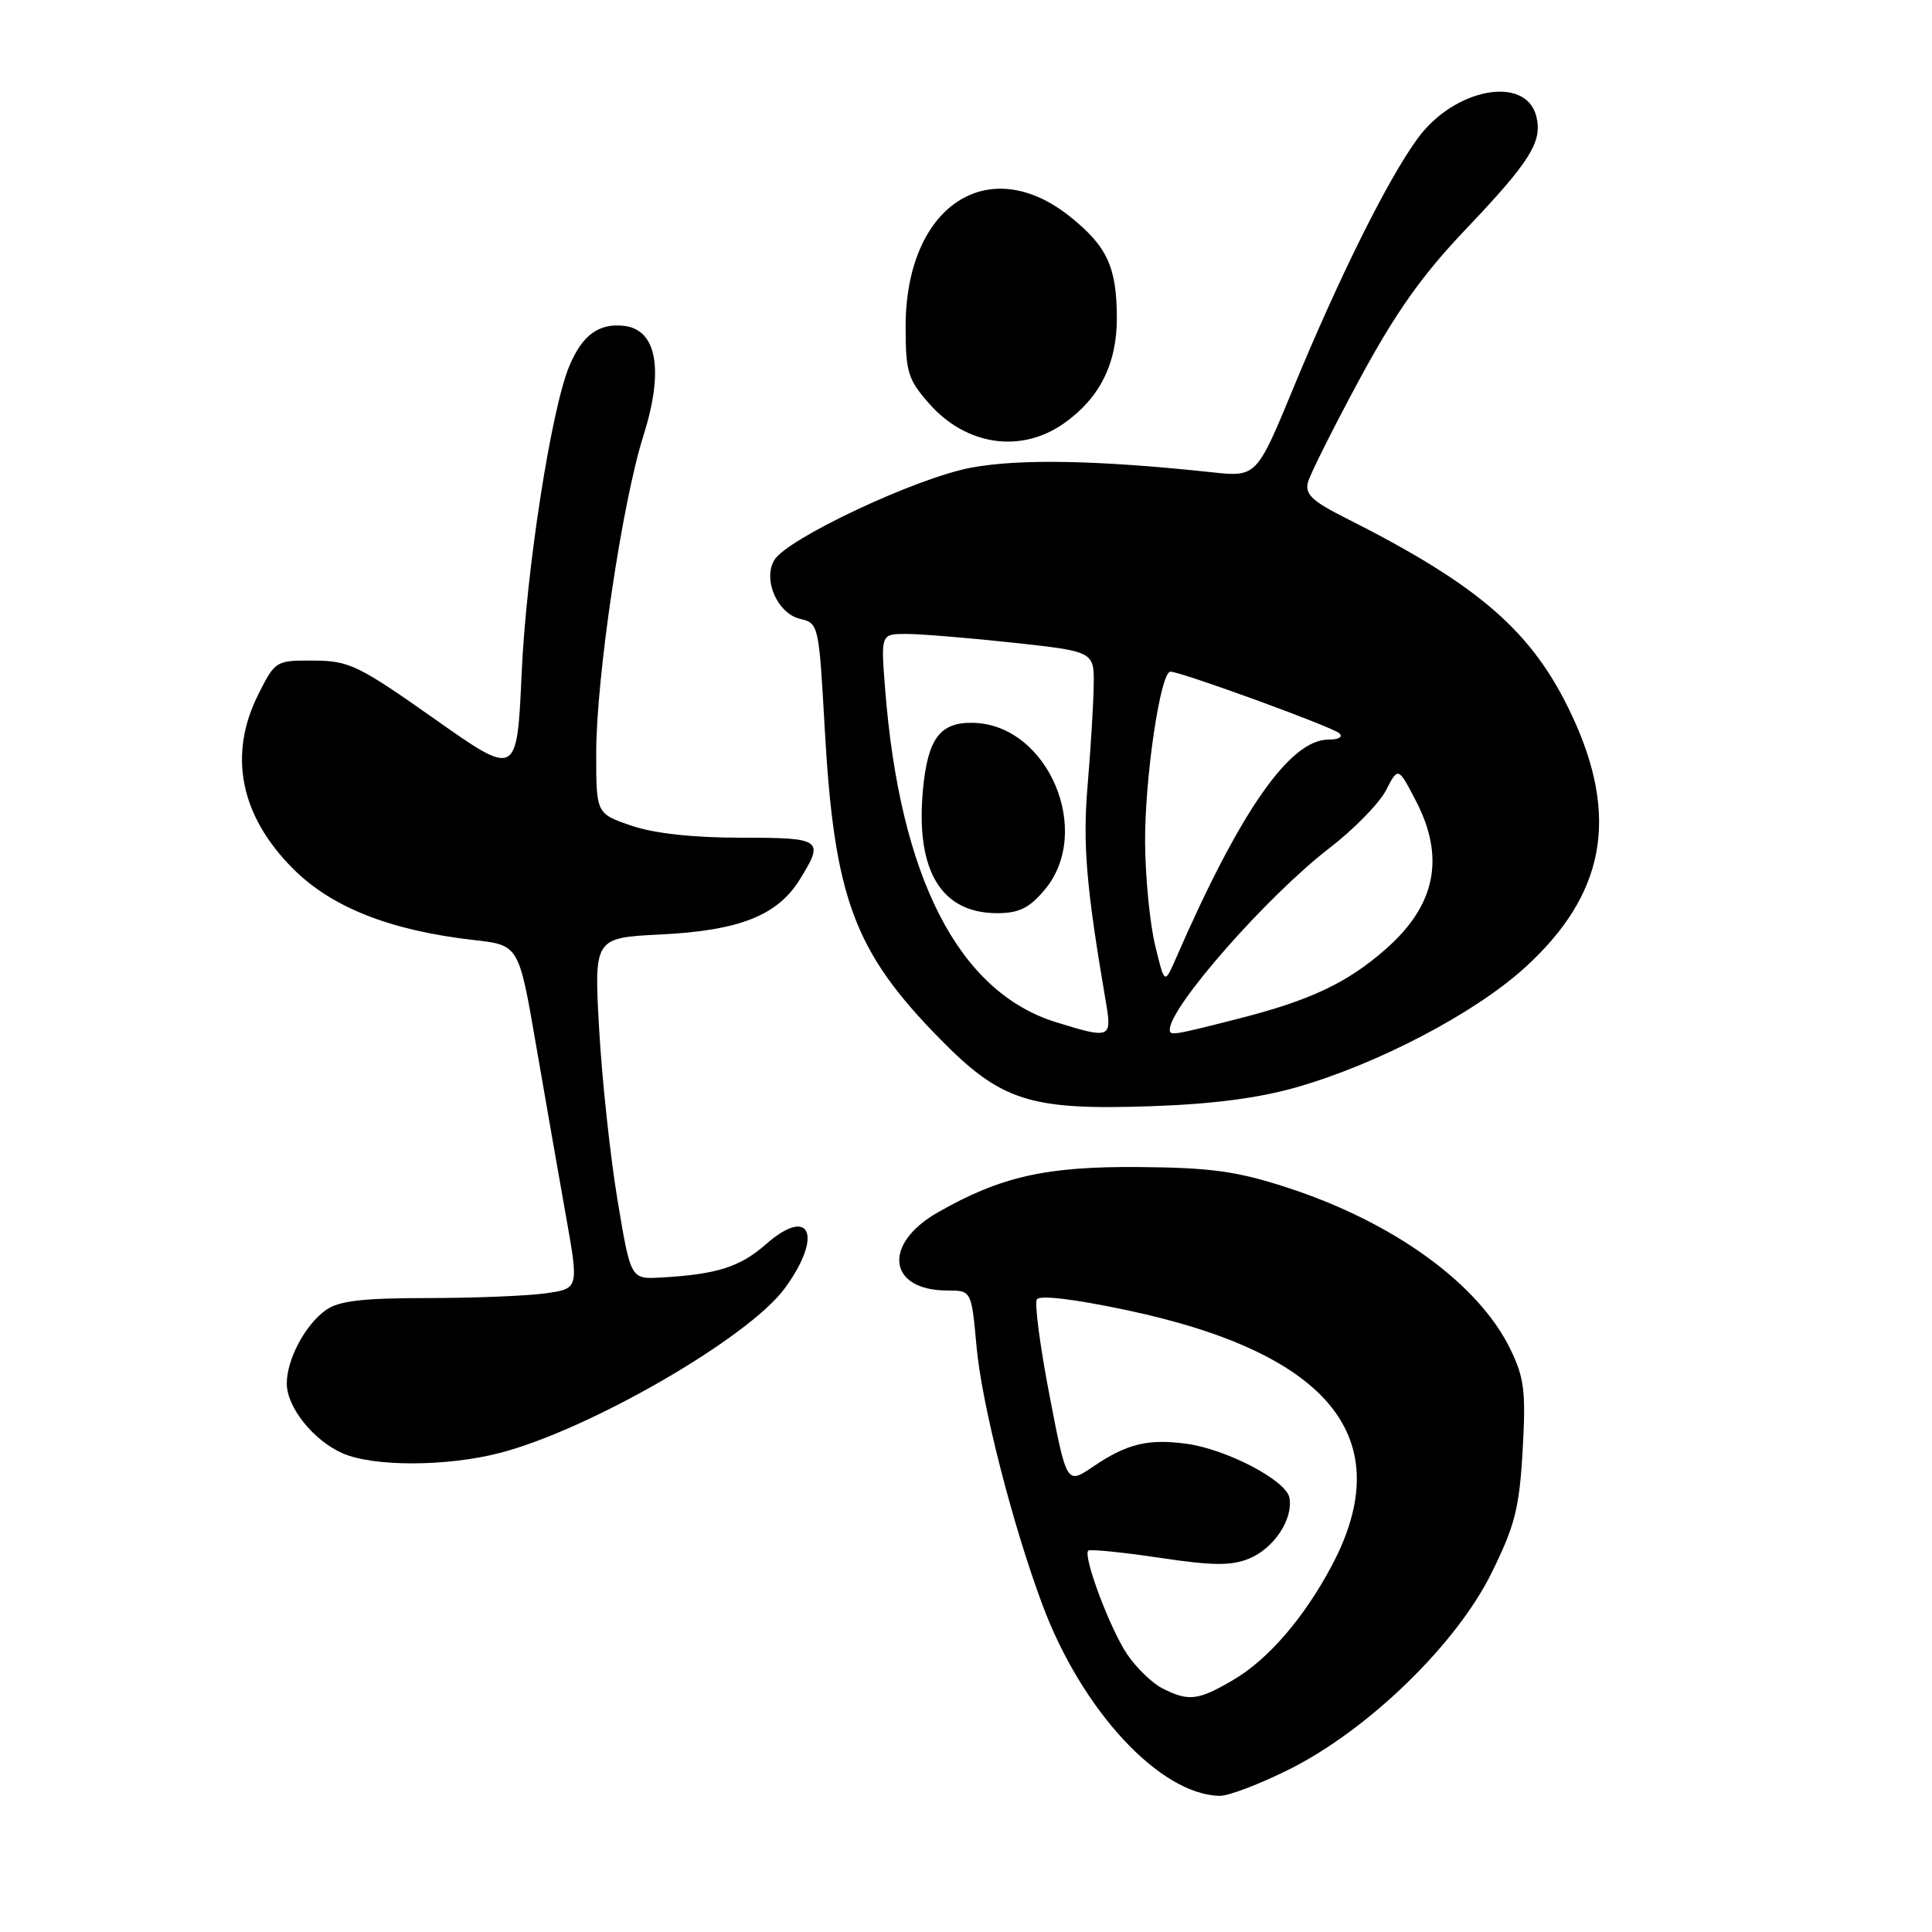 <?xml version="1.0" encoding="UTF-8" standalone="no"?>
<!DOCTYPE svg PUBLIC "-//W3C//DTD SVG 1.1//EN" "http://www.w3.org/Graphics/SVG/1.1/DTD/svg11.dtd" >
<svg xmlns="http://www.w3.org/2000/svg" xmlns:xlink="http://www.w3.org/1999/xlink" version="1.1" viewBox="0 0 256 256">
 <g >
 <path fill="currentColor"
d=" M 170.85 234.44 C 181.30 229.21 192.95 217.91 197.62 208.46 C 200.74 202.15 201.32 199.86 201.76 192.15 C 202.20 184.41 201.98 182.59 200.15 178.81 C 195.94 170.10 184.63 161.92 170.50 157.34 C 163.91 155.20 160.47 154.72 151.00 154.64 C 138.63 154.53 132.59 155.89 124.26 160.65 C 116.89 164.86 117.66 171.00 125.55 171.00 C 128.72 171.00 128.72 171.00 129.40 178.46 C 130.09 186.06 134.11 201.85 138.10 212.57 C 143.31 226.62 153.69 237.81 161.62 237.96 C 162.78 237.98 166.93 236.40 170.85 234.44 Z  M 66.28 192.51 C 78.15 189.42 99.14 177.29 103.96 170.74 C 109.10 163.75 107.39 159.69 101.49 164.87 C 98.04 167.90 94.97 168.87 87.53 169.28 C 83.57 169.50 83.57 169.50 81.82 159.00 C 80.86 153.22 79.77 143.05 79.39 136.38 C 78.71 124.26 78.71 124.26 87.60 123.82 C 98.00 123.30 103.03 121.30 105.98 116.53 C 109.26 111.23 108.94 111.00 98.18 111.00 C 91.81 111.00 86.71 110.44 83.68 109.41 C 79.00 107.81 79.00 107.81 79.00 99.83 C 79.00 89.78 82.44 66.62 85.24 57.79 C 88.00 49.07 87.06 43.68 82.69 43.18 C 79.35 42.79 77.15 44.41 75.44 48.50 C 73.04 54.22 69.73 75.56 69.12 89.23 C 68.50 102.96 68.50 102.96 57.58 95.26 C 47.48 88.15 46.28 87.56 41.58 87.53 C 36.56 87.50 36.47 87.55 34.25 91.96 C 30.20 100.00 31.80 108.08 38.86 115.14 C 43.98 120.25 51.73 123.30 62.79 124.56 C 68.75 125.23 68.75 125.23 71.01 138.37 C 72.26 145.59 74.05 155.84 74.99 161.13 C 76.71 170.77 76.71 170.77 72.21 171.38 C 69.74 171.72 62.71 172.00 56.58 172.00 C 48.11 172.00 44.91 172.37 43.22 173.56 C 40.47 175.49 38.00 180.10 38.00 183.32 C 38.00 186.47 41.54 190.89 45.42 192.58 C 49.54 194.37 59.26 194.34 66.28 192.51 Z  M 171.90 144.04 C 182.60 140.96 195.33 134.29 201.96 128.30 C 212.67 118.61 214.61 108.32 208.29 94.80 C 203.08 83.68 196.08 77.58 178.15 68.56 C 173.88 66.41 172.90 65.47 173.31 63.91 C 173.59 62.84 176.68 56.68 180.16 50.23 C 184.92 41.43 188.40 36.50 194.11 30.50 C 202.79 21.37 204.41 18.78 203.57 15.42 C 202.19 9.91 192.71 11.67 187.84 18.35 C 183.89 23.76 177.52 36.55 171.40 51.36 C 166.50 63.22 166.50 63.22 160.50 62.57 C 145.42 60.96 135.04 60.77 128.62 61.98 C 121.38 63.34 104.34 71.35 102.61 74.20 C 101.04 76.78 103.01 81.29 106.01 82.00 C 108.47 82.58 108.51 82.76 109.28 96.54 C 110.54 119.00 113.15 126.04 124.52 137.63 C 132.64 145.91 136.45 147.13 152.50 146.58 C 160.72 146.30 166.83 145.50 171.90 144.04 Z  M 141.00 56.08 C 145.72 52.75 148.00 48.19 147.99 42.10 C 147.97 35.41 146.71 32.67 141.87 28.77 C 130.98 19.99 120.00 27.28 120.00 43.28 C 120.00 49.29 120.30 50.27 123.10 53.46 C 128.01 59.05 135.29 60.12 141.00 56.08 Z  M 154.03 223.72 C 152.67 223.03 150.56 220.99 149.34 219.18 C 147.08 215.82 143.47 206.20 144.20 205.47 C 144.42 205.25 148.63 205.67 153.55 206.40 C 160.65 207.47 163.12 207.49 165.50 206.53 C 168.81 205.18 171.39 201.27 170.85 198.44 C 170.40 196.14 162.49 192.01 157.17 191.30 C 152.10 190.62 149.30 191.31 144.85 194.33 C 141.34 196.71 141.34 196.71 139.07 184.92 C 137.82 178.44 137.06 172.70 137.39 172.17 C 137.76 171.58 142.36 172.13 149.24 173.59 C 176.29 179.30 185.41 190.65 176.46 207.47 C 172.80 214.37 168.03 219.90 163.41 222.60 C 158.77 225.33 157.50 225.48 154.03 223.72 Z  M 139.97 135.46 C 127.02 131.47 119.23 116.30 117.28 91.25 C 116.71 84.00 116.71 84.00 120.11 84.00 C 121.97 84.00 128.34 84.52 134.25 85.16 C 145.00 86.33 145.00 86.33 144.92 90.91 C 144.88 93.44 144.51 99.33 144.12 104.00 C 143.45 111.84 143.92 117.48 146.53 132.75 C 147.36 137.59 147.15 137.68 139.97 135.46 Z  M 138.41 117.92 C 144.90 110.22 138.89 96.06 129.02 95.78 C 124.56 95.65 122.92 97.84 122.29 104.72 C 121.32 115.39 124.72 121.00 132.13 121.00 C 135.02 121.00 136.38 120.33 138.41 117.92 Z  M 155.00 136.43 C 155.00 133.41 167.92 118.72 176.13 112.40 C 179.37 109.91 182.74 106.46 183.64 104.74 C 185.26 101.60 185.26 101.60 187.58 106.05 C 191.53 113.60 190.25 119.94 183.62 125.76 C 178.53 130.23 173.67 132.53 164.25 134.94 C 155.40 137.20 155.00 137.26 155.00 136.43 Z  M 153.05 125.21 C 152.36 122.33 151.77 116.27 151.73 111.74 C 151.67 103.16 153.76 89.00 155.09 89.00 C 156.49 89.00 176.48 96.29 177.45 97.15 C 178.00 97.64 177.41 98.00 176.03 98.00 C 170.92 98.00 164.32 107.46 155.82 126.98 C 154.31 130.45 154.31 130.45 153.05 125.21 Z "/>
</g>
</svg>